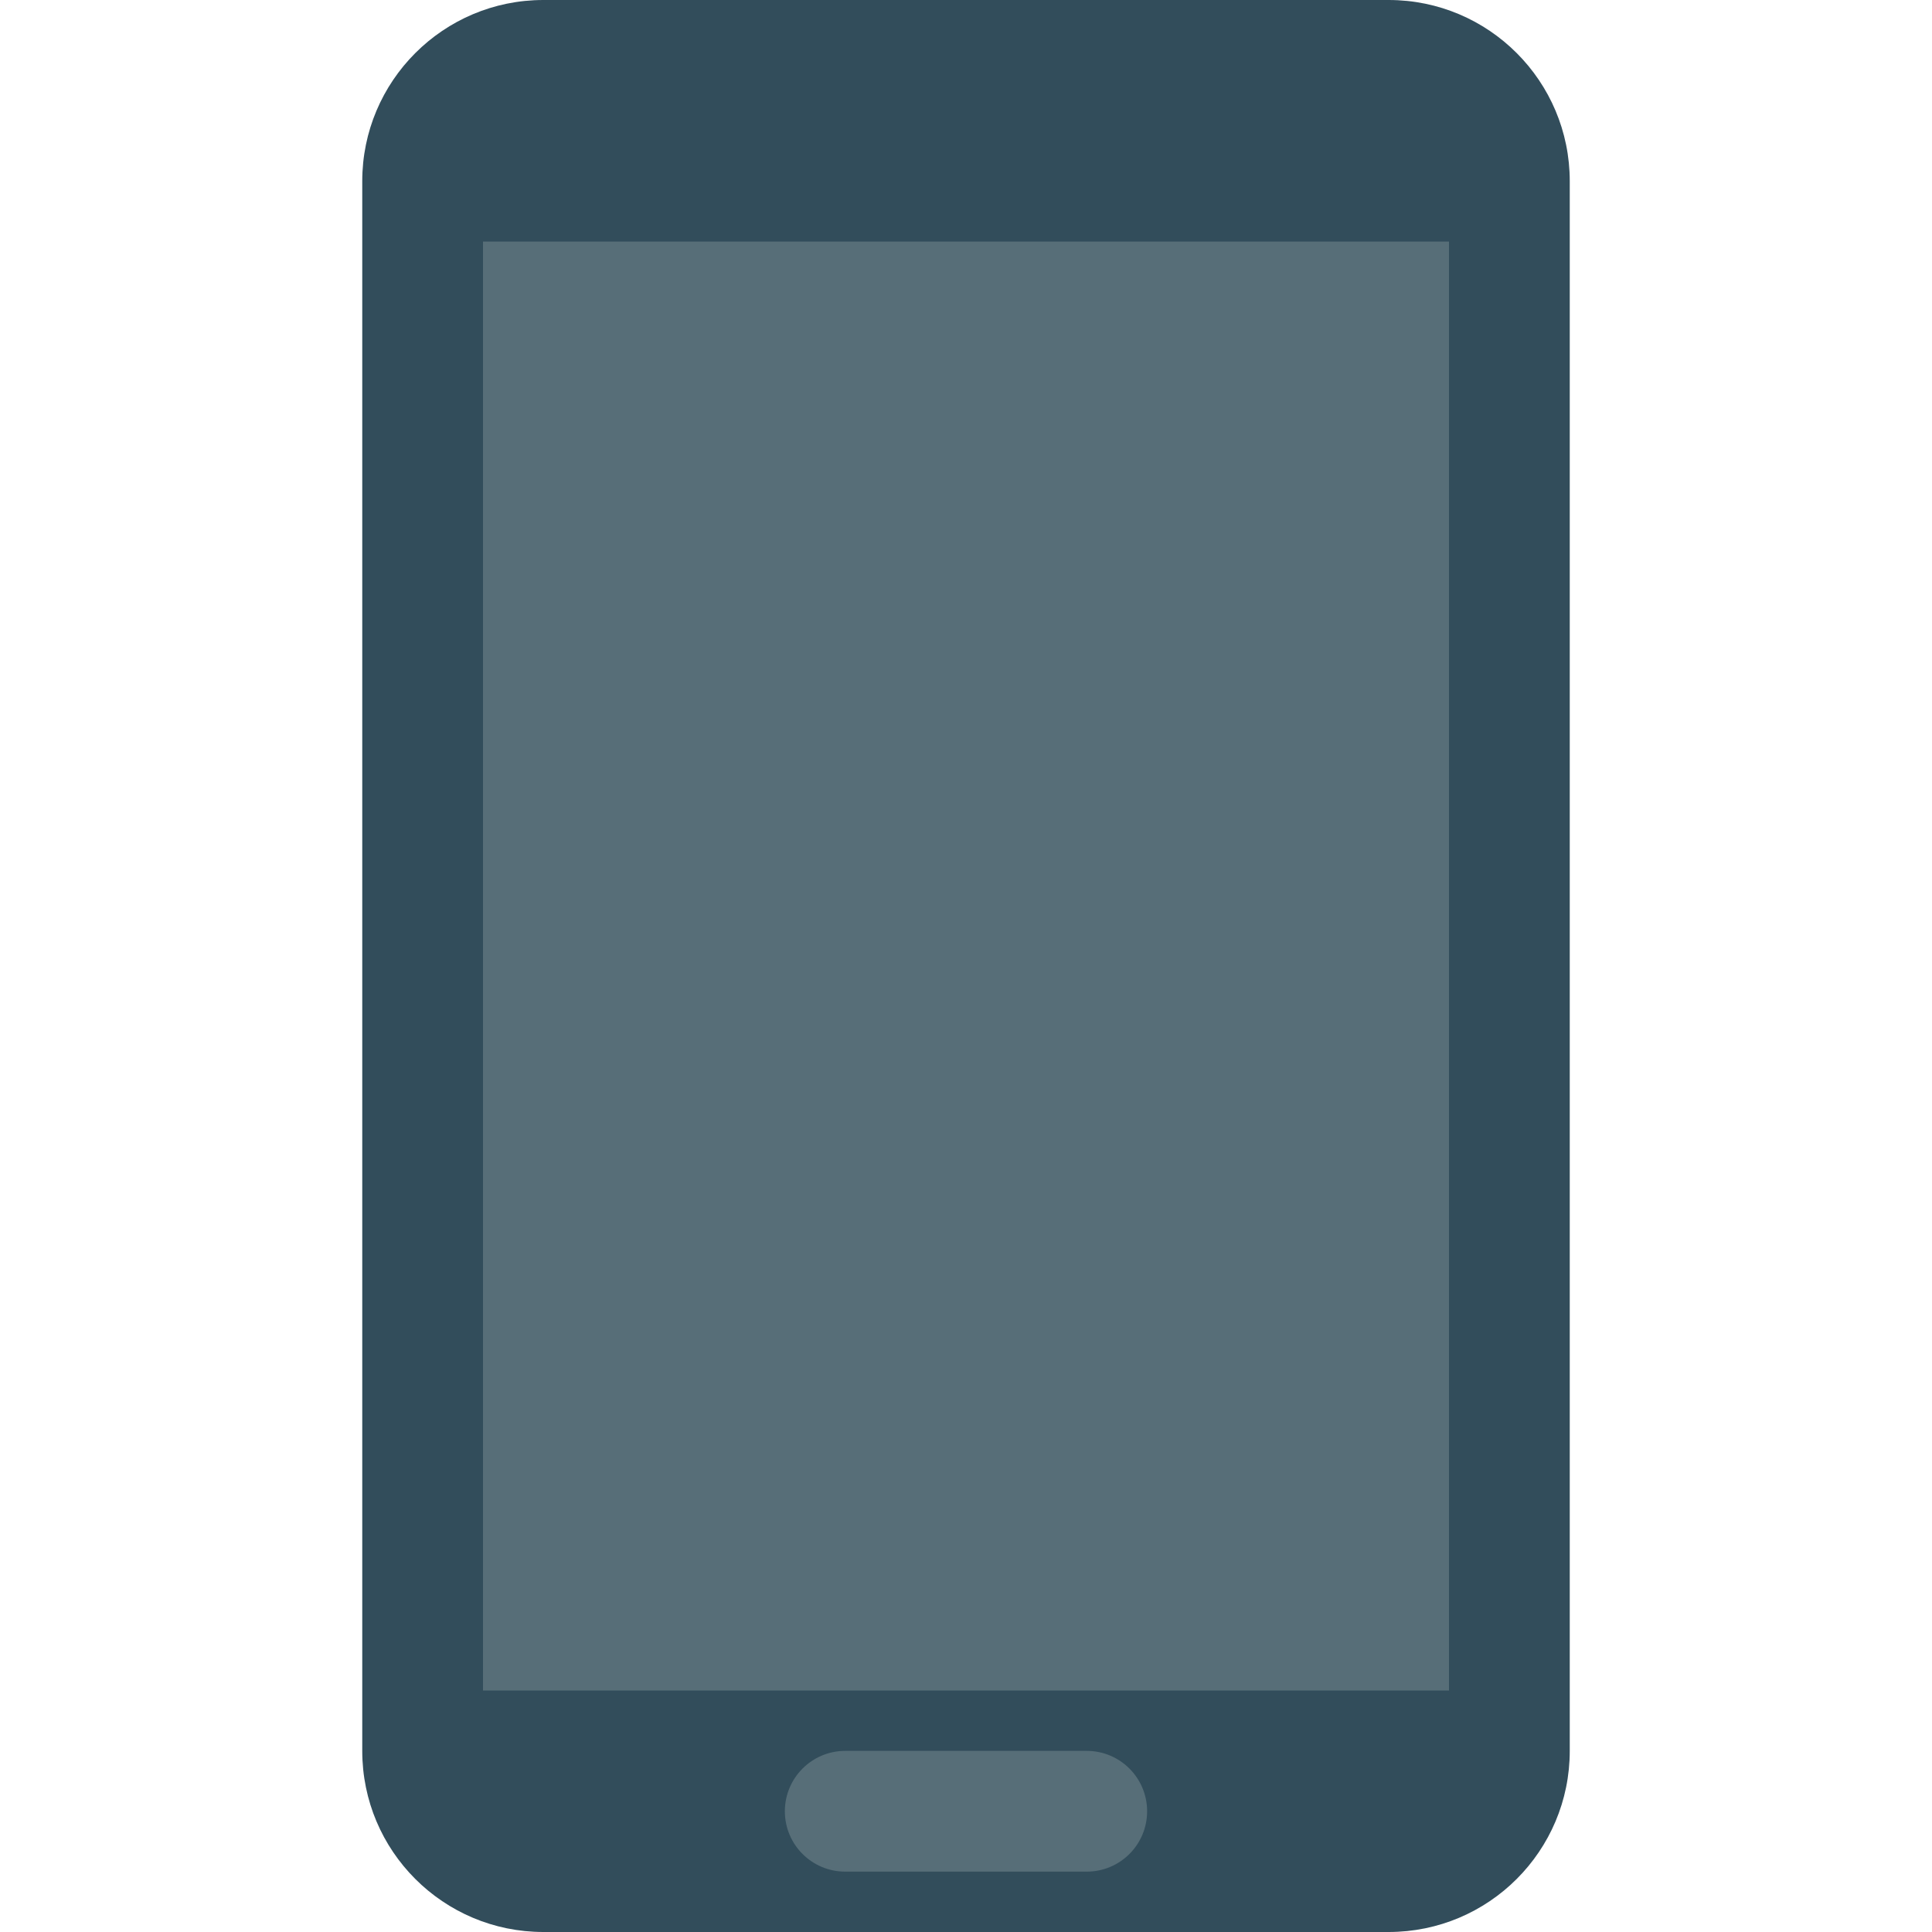 <?xml version="1.0" encoding="iso-8859-1"?>
<!-- Generator: Adobe Illustrator 19.0.0, SVG Export Plug-In . SVG Version: 6.00 Build 0)  -->
<svg version="1.1" id="Layer_1" xmlns="http://www.w3.org/2000/svg" xmlns:xlink="http://www.w3.org/1999/xlink" x="0px" y="0px"
	 viewBox="0 0 306.388 306.388" style="enable-background:new 0 0 306.388 306.388;" xml:space="preserve">
<g>
	<path style="fill:#324D5B;" d="M86.172,0h134.045c15.865,0,28.724,12.868,28.724,28.733v248.931
		c0,15.875-12.859,28.724-28.724,28.724H86.172c-15.865,0-28.724-12.849-28.724-28.724V28.733C57.448,12.868,70.306,0,86.172,0z"/>
	<path style="fill:#576E78;" d="M172.342,277.664h-38.299c-5.295,0-9.575,4.299-9.575,9.575c0,5.295,4.28,9.575,9.575,9.575h38.299
		c5.295,0,9.575-4.28,9.575-9.575C181.918,281.963,177.638,277.664,172.342,277.664z M76.597,38.308V268.09H229.79V38.308H76.597z"
		/>
</g>
<g>
</g>
<g>
</g>
<g>
</g>
<g>
</g>
<g>
</g>
<g>
</g>
<g>
</g>
<g>
</g>
<g>
</g>
<g>
</g>
<g>
</g>
<g>
</g>
<g>
</g>
<g>
</g>
<g>
</g>
</svg>
